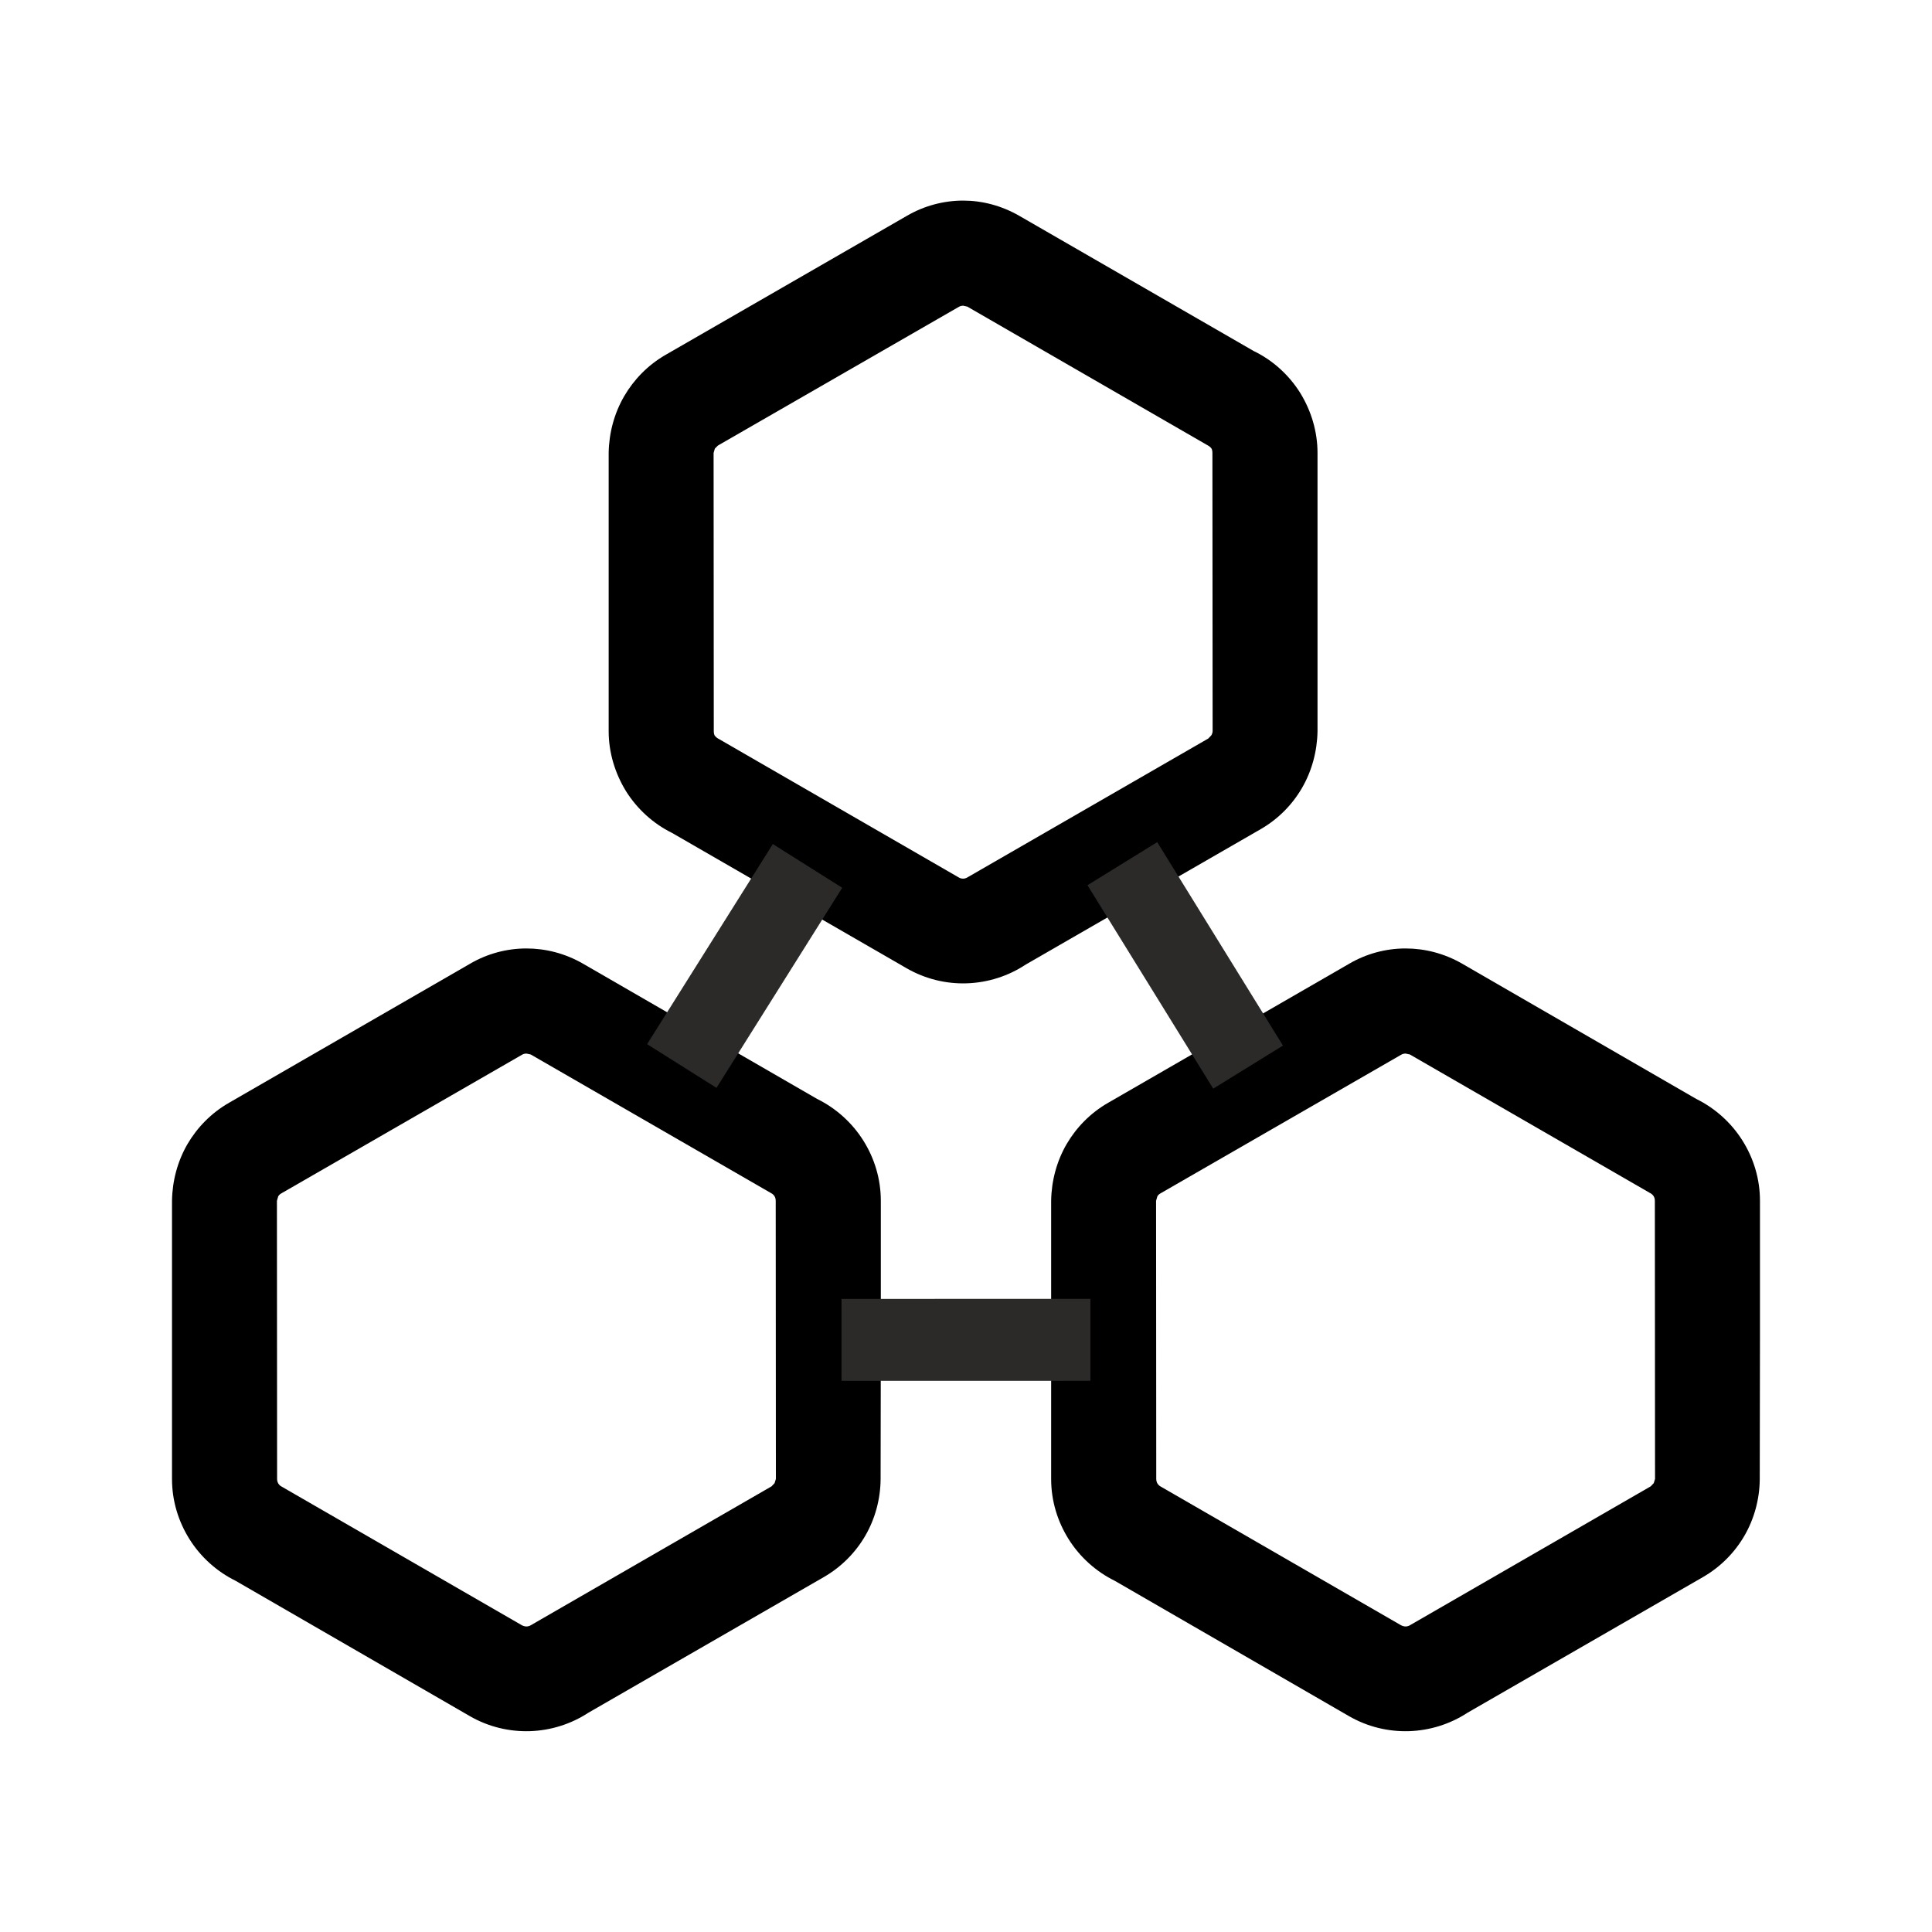 <?xml version="1.0" encoding="UTF-8"?>
<!DOCTYPE svg PUBLIC "-//W3C//DTD SVG 1.1//EN" "http://www.w3.org/Graphics/SVG/1.1/DTD/svg11.dtd">
<!-- Creator: CorelDRAW X8 -->
<svg xmlns="http://www.w3.org/2000/svg" xml:space="preserve" width="64px" height="64px" version="1.1" style="shape-rendering:geometricPrecision; text-rendering:geometricPrecision; image-rendering:optimizeQuality; fill-rule:evenodd; clip-rule:evenodd"
viewBox="0 0 471676 471676"
 xmlns:xlink="http://www.w3.org/1999/xlink">
 <defs>
  <style type="text/css">
   <![CDATA[
    .fil0 {fill:none}
    .fil2 {fill:#2B2A29;fill-rule:nonzero}
    .fil1 {fill:black;fill-rule:nonzero}
   ]]>
  </style>
 </defs>
 <g id="Ebene_x0020_1">
  <rect class="fil0" x="-1" y="-1" width="471675" height="471676"/>
  <path class="fil1" d="M321658 144543l0 33948c-78,4910 -1375,9706 -3778,13858 -2341,4048 -5762,7573 -10080,10071l-57347 33044c-4274,2846 -9322,4448 -14467,4605 -4962,156 -10045,-1028 -14668,-3691l-57225 -33017c-4613,-2272 -8539,-5850 -11281,-10229 -2646,-4326 -4213,-9366 -4213,-14641l0 -67906c78,-4909 1367,-9688 3787,-13858 2367,-4056 5779,-7590 10071,-10071l58922 -33949c4187,-2446 8958,-3734 13771,-3734 4614,0 9341,1210 13728,3734l57181 32983c4657,2245 8627,5841 11386,10254 2655,4326 4213,9366 4213,14641l0 33958zm-25609 33948l-52 -67906c0,-479 -96,-879 -244,-1114 -235,-296 -549,-574 -914,-749l-58688 -33870 -1001 -217c-365,0 -740,95 -1044,269l-58836 33871 -740 731 -313 1079 44 67906c0,479 95,879 243,1114 244,305 557,584 914,758l58679 33870c322,200 723,287 1088,278 374,-8 792,-156 1132,-383l58670 -33826 748 -784c192,-322 305,-696 314,-1027z"/>
  <path class="fil1" d="M429676 327116l-53 34053c-43,4831 -1340,9619 -3734,13754 -2342,4039 -5754,7564 -10071,10071l-57565 33165c-4257,2786 -9227,4326 -14250,4483 -4979,157 -10097,-1018 -14719,-3699l-57112 -33000c-4640,-2281 -8566,-5850 -11282,-10176 -2707,-4318 -4265,-9349 -4265,-14702l0 -67906c78,-4910 1367,-9689 3787,-13858 2367,-4039 5797,-7582 10123,-10063l58862 -33957c4187,-2455 8957,-3726 13762,-3726 4657,0 9401,1193 13736,3674l57225 33060c4649,2290 8574,5850 11290,10176 2716,4327 4266,9358 4266,14694l0 33957zm-25618 33949l-44 -67906c0,-435 -113,-827 -296,-1114 -200,-322 -496,-592 -818,-749l-58705 -33861 -1036 -218c-374,0 -749,96 -1036,261l-58861 33905c-296,165 -549,418 -706,696l-313 1080 44 67906c0,435 113,835 296,1123 209,330 496,600 809,748l58670 33862c401,200 801,296 1141,287 391,-9 792,-139 1088,-339l58713 -33871 740 -783 314 -1027z"/>
  <path class="fil1" d="M215042 327116l-52 34053c-43,4831 -1340,9619 -3734,13754 -2342,4039 -5754,7564 -10072,10071l-57564 33165c-4257,2786 -9227,4326 -14250,4483 -4979,157 -10097,-1018 -14720,-3699l-57112 -33000c-4639,-2281 -8565,-5850 -11281,-10176 -2707,-4318 -4265,-9349 -4265,-14702l0 -67906c78,-4910 1366,-9689 3786,-13858 2368,-4039 5798,-7582 10124,-10063l58862 -33957c4187,-2455 8957,-3726 13762,-3726 4657,0 9401,1193 13736,3674l57225 33060c4648,2290 8574,5850 11290,10176 2716,4327 4265,9358 4265,14694l0 33957zm-25618 33949l-43 -67906c0,-435 -113,-827 -296,-1114 -200,-322 -496,-592 -818,-749l-58705 -33861 -1036 -218c-375,0 -749,96 -1036,261l-58862 33905c-296,165 -548,418 -705,696l-313 1080 43 67906c0,435 114,835 296,1123 209,330 497,600 810,748l58670 33862c400,200 801,296 1140,287 392,-9 792,-139 1088,-339l58714 -33871 740 -783 313 -1027z"/>
  <polygon class="fil2" points="282522,205598 313223,255267 296197,265782 265495,216113 "/>
  <polygon class="fil2" points="205615,216740 174922,265591 157983,254919 188676,206068 "/>
  <polygon class="fil2" points="205450,317114 266218,317106 266218,337109 205450,337118 "/>
 </g>
</svg>
